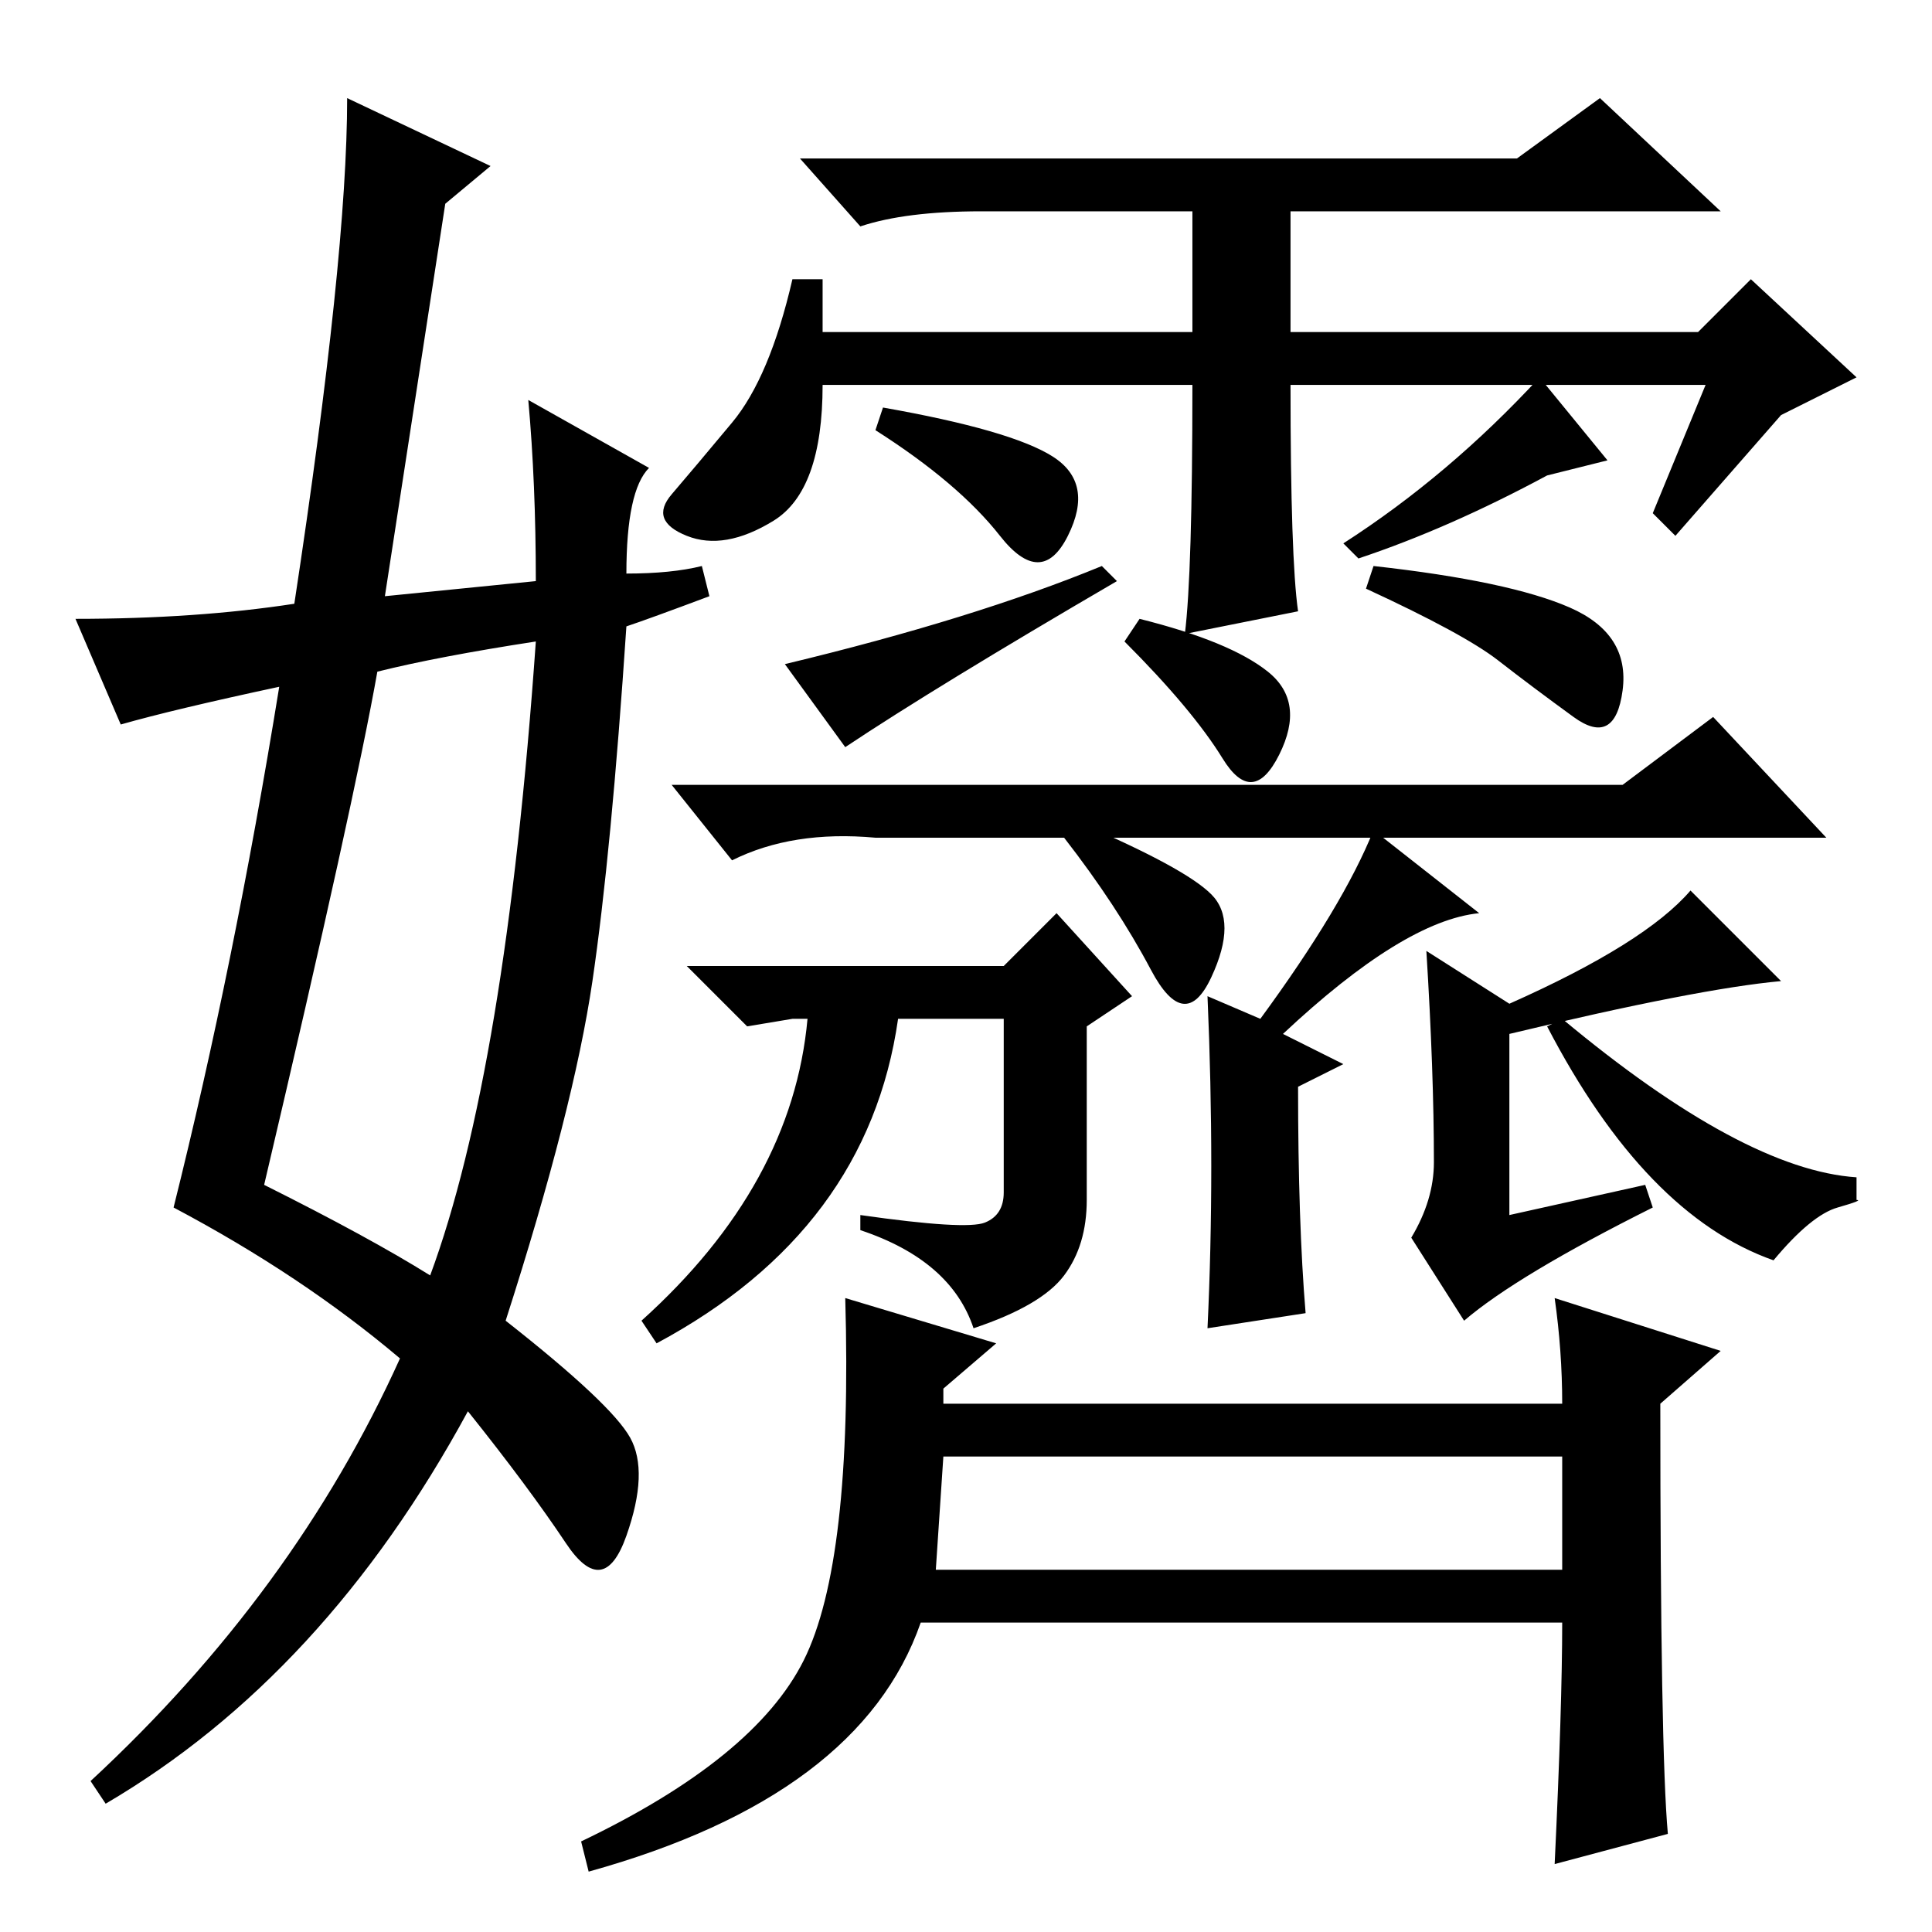 <?xml version="1.0" standalone="no"?>
<!DOCTYPE svg PUBLIC "-//W3C//DTD SVG 1.1//EN" "http://www.w3.org/Graphics/SVG/1.1/DTD/svg11.dtd" >
<svg xmlns="http://www.w3.org/2000/svg" xmlns:xlink="http://www.w3.org/1999/xlink" version="1.1" viewBox="0 -36 256 256">
  <g transform="matrix(1 0 0 -1 0 220)">
   <path fill="currentColor"
d="M190 102q0 12 -1 28l11 -7q18 8 24 15l12 -12q-11 -1 -36 -7v-24l18 4l1 -3q-18 -9 -25 -15l-7 11q3 5 3 10zM107 121h-2l-6 -1l-8 8h42l7 7l10 -11l-6 -4v-23q0 -6 -3 -10t-12 -7q-3 9 -15 13v2q14 -2 16.5 -1t2.5 4v23h-14q-4 -28 -32 -43l-2 3q20 18 22 40zM106.5 36
q6.5 13 5.5 48l20 -6l-7 -6v-2h82q0 7 -1 14l22 -7l-8 -7q0 -46 1 -57l-15 -4q1 21 1 32h-85q-8 -23 -44 -33l-1 4q23 11 29.5 24zM207 63h-82l-1 -15h83v15zM215 152l12 9l15 -16h-126q-11 1 -19 -3l-8 10h126zM173 82l-13 -2q1 21 0 44l7 -3q11 15 15 25l14 -11
q-10 -1 -26 -16l8 -4l-6 -3q0 -18 1 -30zM246 100v-3q1 0 -2.5 -1t-8.5 -7q-17 6 -30 31l2 1q24 -20 39 -21zM151 174q12 -3 17 -7t1.5 -11t-7.5 -0.5t-13 15.5zM143 147q14 -6 17.5 -9.5t0 -11t-8 1t-11.5 17.5zM35 99q14 -7 22 -12q10 27 14 84q-13 -2 -21 -4
q-3 -17 -15 -68zM59 229l-8 -52l20 2q0 13 -1 24l16 -9q-3 -3 -3 -14q6 0 10 1l1 -4q-8 -3 -11 -4q-2 -30 -4.5 -47t-11.5 -45q14 -11 16.5 -15.5t-0.5 -13t-8 -1t-13 17.5q-19 -35 -48 -52l-2 3q27 25 41 56q-13 11 -30 20q8 32 14 69q-14 -3 -21 -5l-6 14q16 0 29 2
q7 46 7 67l19 -9zM109 212h49v16h-28q-10 0 -16 -2l-8 9h95l11 8l16 -15h-57v-16h54l7 7l14 -13l-10 -5t-14 -16l-3 3l7 17h-55q0 -23 1 -30l-15 -3q1 8 1 33h-49q0 -14 -6.5 -18t-11.5 -2t-2 5.5t8 9.5t8 19h4v-7zM116 199l1 3q17 -3 22.5 -6.5t2 -10.5t-9 0t-16.5 14z
M112 157l-8 11q25 6 42 13l2 -2q-24 -14 -36 -22zM181 178l1 3q18 -2 26 -5.5t7 -11t-6.5 -3.5t-10 7.5t-17.5 9.5zM180 182l-2 2q14 9 26 22l9 -11l-8 -2q-13 -7 -25 -11z" />
  </g>

</svg>
